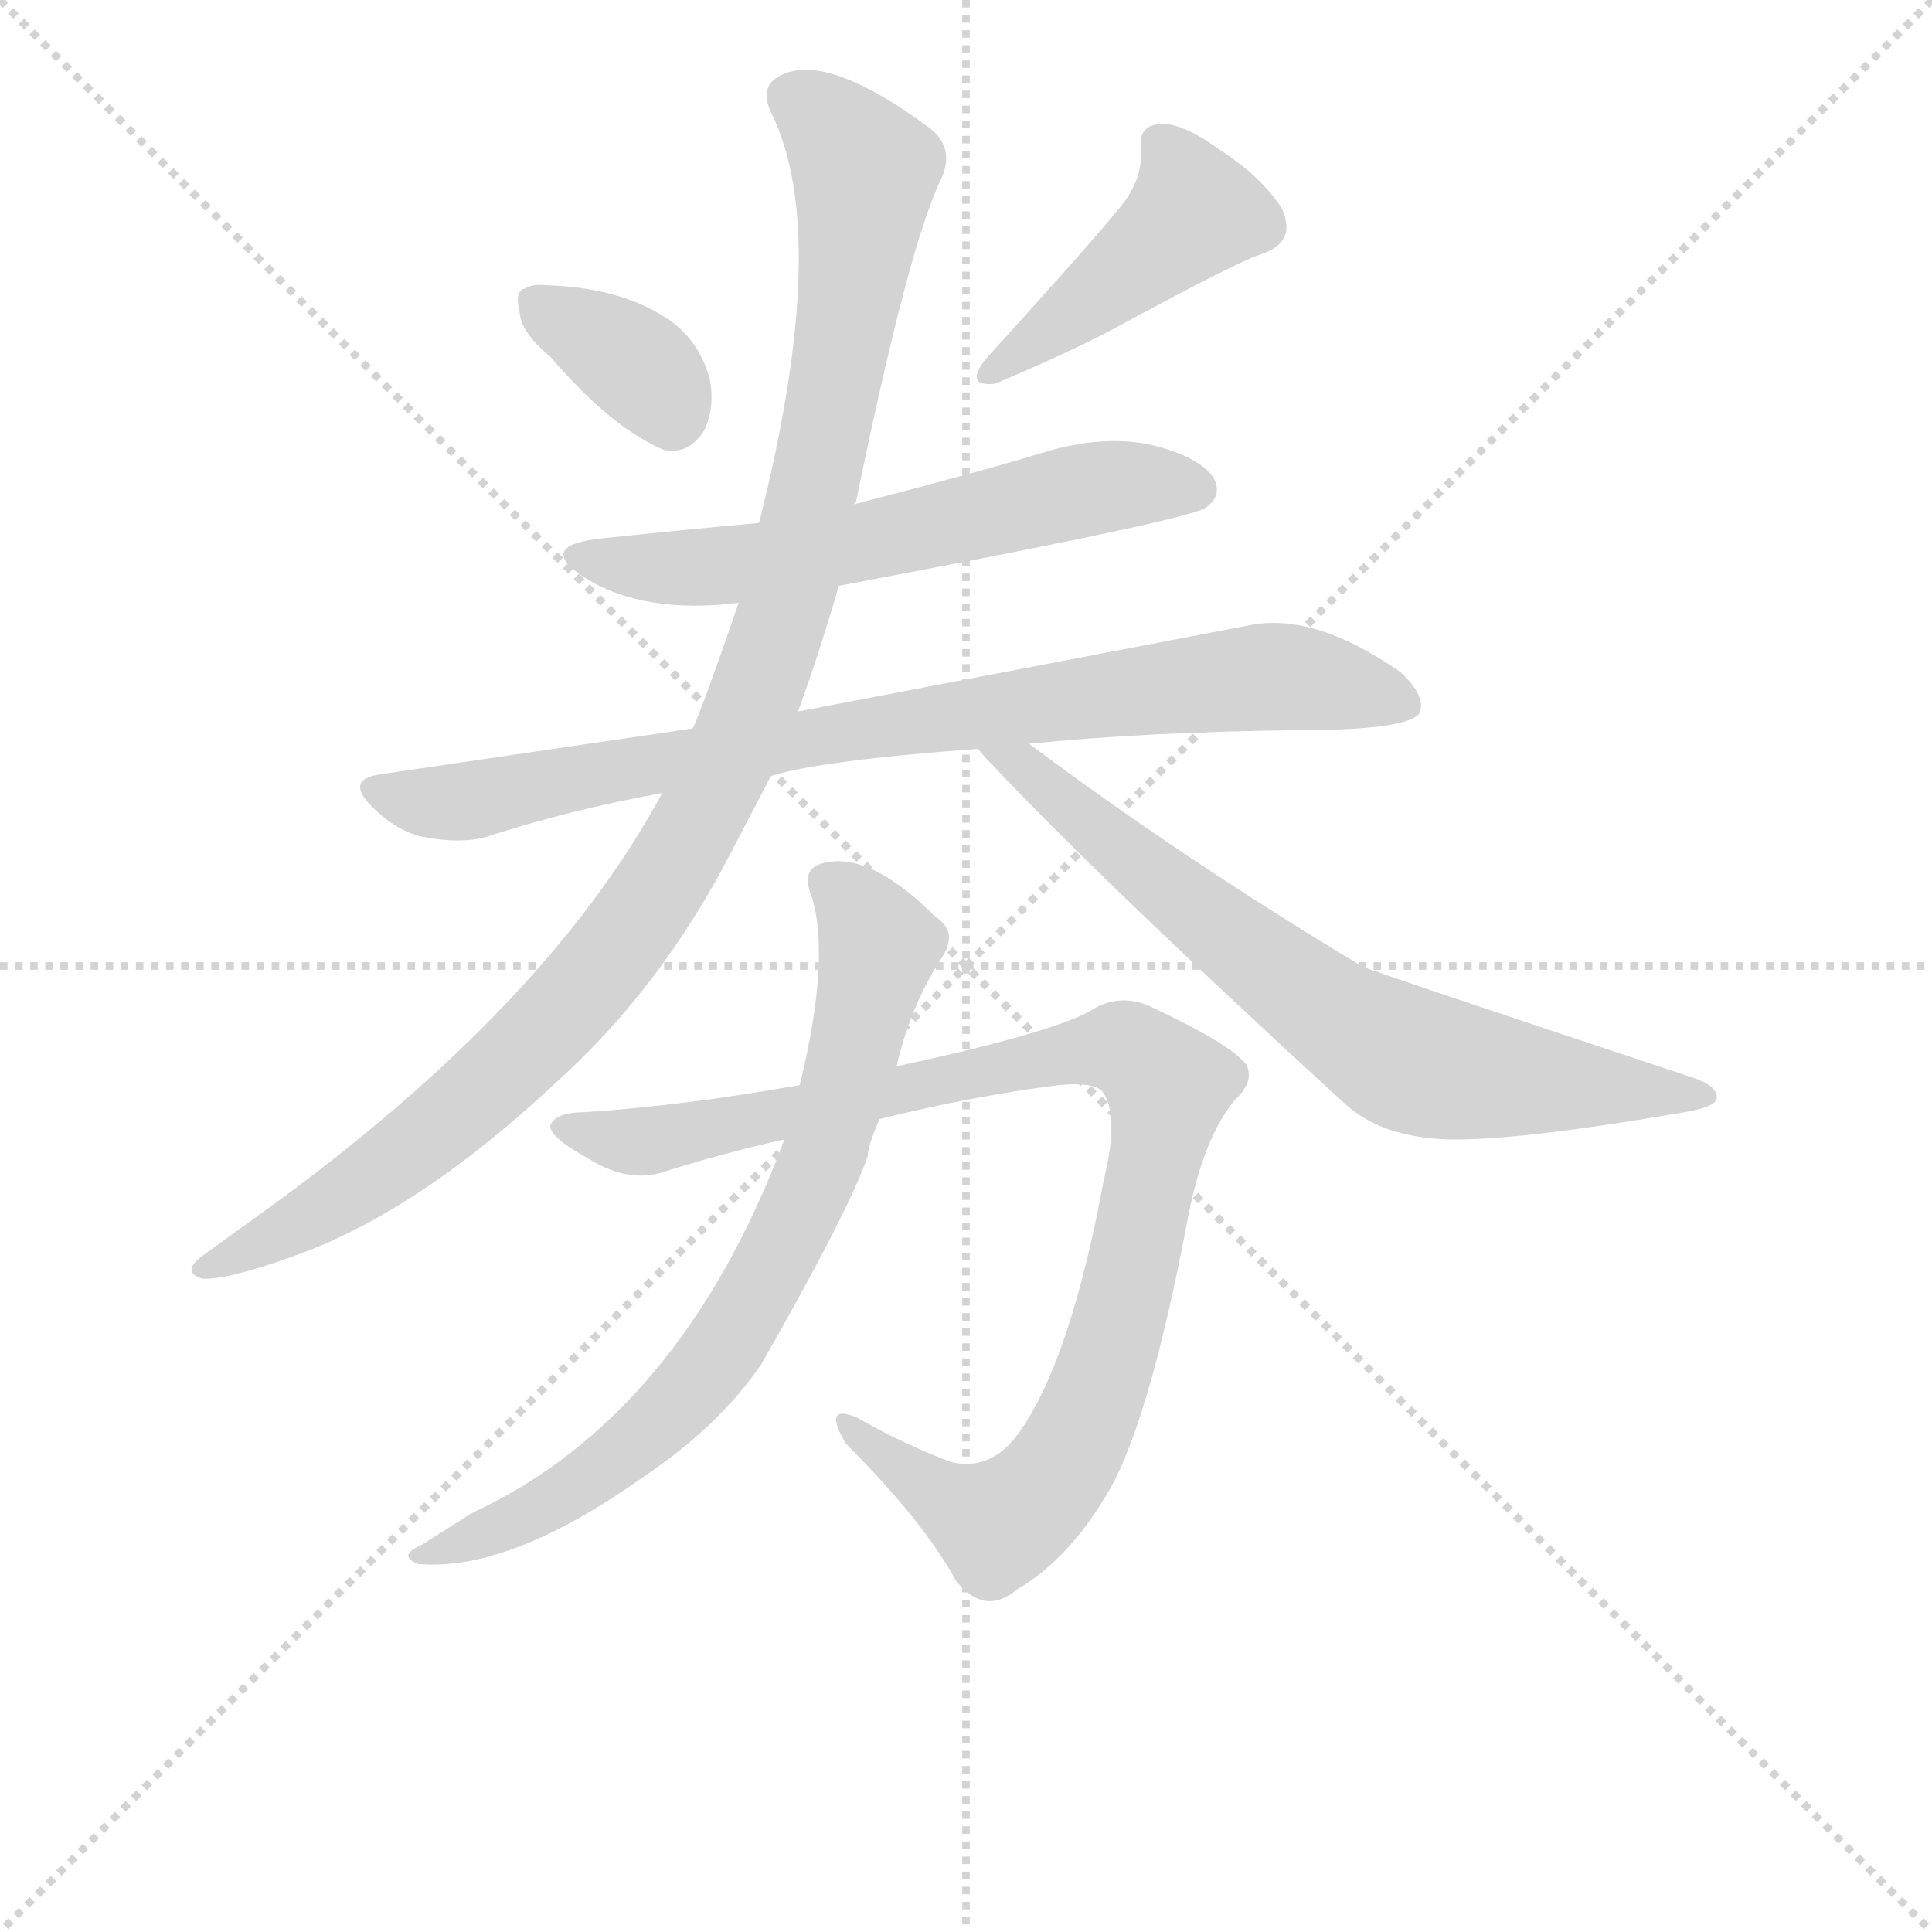 <svg version="1.1" viewBox="0 0 1024 1024" xmlns="http://www.w3.org/2000/svg">
  <g stroke="lightgray" stroke-dasharray="1,1" stroke-width="1" transform="scale(4, 4)">
    <line x1="0" y1="0" x2="256" y2="256"></line>
    <line x1="256" y1="0" x2="0" y2="256"></line>
    <line x1="128" y1="0" x2="128" y2="256"></line>
    <line x1="0" y1="128" x2="256" y2="128"></line>
  </g>
  <g transform="scale(0.9, -0.9) translate(50, -830)">
    <style type="text/css">
      
        @keyframes keyframes0 {
          from {
            stroke: blue;
            stroke-dashoffset: 360;
            stroke-width: 128;
          }
          54% {
            animation-timing-function: step-end;
            stroke: blue;
            stroke-dashoffset: 0;
            stroke-width: 128;
          }
          to {
            stroke: black;
            stroke-width: 1024;
          }
        }
        #make-me-a-hanzi-animation-0 {
          animation: keyframes0 0.543s both;
          animation-delay: 0s;
          animation-timing-function: linear;
        }
      
        @keyframes keyframes1 {
          from {
            stroke: blue;
            stroke-dashoffset: 445;
            stroke-width: 128;
          }
          59% {
            animation-timing-function: step-end;
            stroke: blue;
            stroke-dashoffset: 0;
            stroke-width: 128;
          }
          to {
            stroke: black;
            stroke-width: 1024;
          }
        }
        #make-me-a-hanzi-animation-1 {
          animation: keyframes1 0.612s both;
          animation-delay: 0.543s;
          animation-timing-function: linear;
        }
      
        @keyframes keyframes2 {
          from {
            stroke: blue;
            stroke-dashoffset: 620;
            stroke-width: 128;
          }
          67% {
            animation-timing-function: step-end;
            stroke: blue;
            stroke-dashoffset: 0;
            stroke-width: 128;
          }
          to {
            stroke: black;
            stroke-width: 1024;
          }
        }
        #make-me-a-hanzi-animation-2 {
          animation: keyframes2 0.755s both;
          animation-delay: 1.155s;
          animation-timing-function: linear;
        }
      
        @keyframes keyframes3 {
          from {
            stroke: blue;
            stroke-dashoffset: 871;
            stroke-width: 128;
          }
          74% {
            animation-timing-function: step-end;
            stroke: blue;
            stroke-dashoffset: 0;
            stroke-width: 128;
          }
          to {
            stroke: black;
            stroke-width: 1024;
          }
        }
        #make-me-a-hanzi-animation-3 {
          animation: keyframes3 0.959s both;
          animation-delay: 1.91s;
          animation-timing-function: linear;
        }
      
        @keyframes keyframes4 {
          from {
            stroke: blue;
            stroke-dashoffset: 1113;
            stroke-width: 128;
          }
          78% {
            animation-timing-function: step-end;
            stroke: blue;
            stroke-dashoffset: 0;
            stroke-width: 128;
          }
          to {
            stroke: black;
            stroke-width: 1024;
          }
        }
        #make-me-a-hanzi-animation-4 {
          animation: keyframes4 1.156s both;
          animation-delay: 2.868s;
          animation-timing-function: linear;
        }
      
        @keyframes keyframes5 {
          from {
            stroke: blue;
            stroke-dashoffset: 740;
            stroke-width: 128;
          }
          71% {
            animation-timing-function: step-end;
            stroke: blue;
            stroke-dashoffset: 0;
            stroke-width: 128;
          }
          to {
            stroke: black;
            stroke-width: 1024;
          }
        }
        #make-me-a-hanzi-animation-5 {
          animation: keyframes5 0.852s both;
          animation-delay: 4.024s;
          animation-timing-function: linear;
        }
      
        @keyframes keyframes6 {
          from {
            stroke: blue;
            stroke-dashoffset: 1019;
            stroke-width: 128;
          }
          77% {
            animation-timing-function: step-end;
            stroke: blue;
            stroke-dashoffset: 0;
            stroke-width: 128;
          }
          to {
            stroke: black;
            stroke-width: 1024;
          }
        }
        #make-me-a-hanzi-animation-6 {
          animation: keyframes6 1.079s both;
          animation-delay: 4.876s;
          animation-timing-function: linear;
        }
      
        @keyframes keyframes7 {
          from {
            stroke: blue;
            stroke-dashoffset: 777;
            stroke-width: 128;
          }
          72% {
            animation-timing-function: step-end;
            stroke: blue;
            stroke-dashoffset: 0;
            stroke-width: 128;
          }
          to {
            stroke: black;
            stroke-width: 1024;
          }
        }
        #make-me-a-hanzi-animation-7 {
          animation: keyframes7 0.882s both;
          animation-delay: 5.956s;
          animation-timing-function: linear;
        }
      
    </style>
    
      <path d="M 274 620 Q 310 578 341 565 Q 356 562 365 577 Q 371 590 368 607 Q 361 631 342 643 Q 314 661 271 662 Q 264 663 259 660 Q 253 659 256 646 Q 257 634 274 620 Z" fill="lightgray"></path>
    
      <path d="M 608 706 Q 590 684 530 618 Q 518 602 536 604 Q 581 623 607 637 Q 679 676 692 680 Q 714 687 705 707 Q 693 726 668 742 Q 646 758 633 757 Q 620 756 622 742 Q 623 723 608 706 Z" fill="lightgray"></path>
    
      <path d="M 444 485 Q 651 524 660 531 Q 670 538 665 548 Q 657 561 628 568 Q 600 574 566 564 Q 534 554 453 533 L 397 522 Q 352 518 305 513 Q 265 509 294 490 Q 329 468 385 475 L 444 485 Z" fill="lightgray"></path>
    
      <path d="M 404 373 Q 432 382 526 389 L 556 392 Q 626 399 715 400 Q 779 400 786 410 Q 790 420 775 434 Q 725 469 687 462 Q 457 418 420 411 L 358 401 L 174 374 Q 153 371 169 355 Q 184 340 200 337 Q 221 333 236 337 Q 285 353 340 363 L 404 373 Z" fill="lightgray"></path>
    
      <path d="M 278 193 Q 339 248 380 327 L 404 373 L 420 411 Q 433 447 444 485 L 453 533 Q 453 534 454 534 Q 485 685 504 724 Q 513 743 497 755 Q 440 797 413 787 Q 396 781 404 764 Q 440 692 397 522 L 385 475 Q 364 414 358 401 L 340 363 Q 272 237 106 117 L 70 91 Q 56 81 69 77 Q 84 76 125 91 Q 197 117 278 193 Z" fill="lightgray"></path>
    
      <path d="M 526 389 Q 529 385 534 380 Q 599 311 742 180 Q 764 160 803 159 Q 843 158 942 175 Q 960 178 961 183 Q 962 190 948 195 Q 758 258 752 261 Q 647 324 556 392 C 532 410 506 411 526 389 Z" fill="lightgray"></path>
    
      <path d="M 468 171 Q 525 185 574 191 Q 596 193 600 186 Q 609 172 600 135 Q 581 32 552 -11 Q 535 -37 510 -31 Q 481 -20 455 -5 Q 434 4 448 -20 Q 494 -66 513 -101 Q 530 -122 549 -106 Q 578 -89 600 -53 Q 626 -13 650 115 Q 659 160 677 182 Q 689 193 684 203 Q 675 215 628 237 Q 609 246 591 234 Q 566 221 478 202 L 421 191 Q 354 179 294 175 Q 277 175 274 167 Q 274 160 296 148 Q 318 134 338 139 Q 376 151 412 159 L 468 171 Z" fill="lightgray"></path>
    
      <path d="M 412 159 Q 351 -4 228 -61 L 198 -80 Q 184 -86 196 -91 Q 250 -96 330 -39 Q 373 -10 398 26 Q 450 117 461 149 Q 461 155 468 171 L 478 202 Q 486 237 504 265 Q 515 281 501 290 Q 463 328 436 322 Q 422 319 427 305 Q 440 269 421 191 L 412 159 Z" fill="lightgray"></path>
    
    
      <clipPath id="make-me-a-hanzi-clip-0">
        <path d="M 274 620 Q 310 578 341 565 Q 356 562 365 577 Q 371 590 368 607 Q 361 631 342 643 Q 314 661 271 662 Q 264 663 259 660 Q 253 659 256 646 Q 257 634 274 620 Z"></path>
      </clipPath>
      <path clip-path="url(#make-me-a-hanzi-clip-0)" d="M 267 651 L 321 618 L 346 586" fill="none" id="make-me-a-hanzi-animation-0" stroke-dasharray="232 464" stroke-linecap="round"></path>
    
      <clipPath id="make-me-a-hanzi-clip-1">
        <path d="M 608 706 Q 590 684 530 618 Q 518 602 536 604 Q 581 623 607 637 Q 679 676 692 680 Q 714 687 705 707 Q 693 726 668 742 Q 646 758 633 757 Q 620 756 622 742 Q 623 723 608 706 Z"></path>
      </clipPath>
      <path clip-path="url(#make-me-a-hanzi-clip-1)" d="M 633 746 L 653 705 L 542 615" fill="none" id="make-me-a-hanzi-animation-1" stroke-dasharray="317 634" stroke-linecap="round"></path>
    
      <clipPath id="make-me-a-hanzi-clip-2">
        <path d="M 444 485 Q 651 524 660 531 Q 670 538 665 548 Q 657 561 628 568 Q 600 574 566 564 Q 534 554 453 533 L 397 522 Q 352 518 305 513 Q 265 509 294 490 Q 329 468 385 475 L 444 485 Z"></path>
      </clipPath>
      <path clip-path="url(#make-me-a-hanzi-clip-2)" d="M 296 503 L 306 498 L 374 496 L 482 514 L 594 543 L 654 542" fill="none" id="make-me-a-hanzi-animation-2" stroke-dasharray="492 984" stroke-linecap="round"></path>
    
      <clipPath id="make-me-a-hanzi-clip-3">
        <path d="M 404 373 Q 432 382 526 389 L 556 392 Q 626 399 715 400 Q 779 400 786 410 Q 790 420 775 434 Q 725 469 687 462 Q 457 418 420 411 L 358 401 L 174 374 Q 153 371 169 355 Q 184 340 200 337 Q 221 333 236 337 Q 285 353 340 363 L 404 373 Z"></path>
      </clipPath>
      <path clip-path="url(#make-me-a-hanzi-clip-3)" d="M 172 364 L 227 358 L 322 379 L 679 431 L 714 431 L 779 415" fill="none" id="make-me-a-hanzi-animation-3" stroke-dasharray="743 1486" stroke-linecap="round"></path>
    
      <clipPath id="make-me-a-hanzi-clip-4">
        <path d="M 278 193 Q 339 248 380 327 L 404 373 L 420 411 Q 433 447 444 485 L 453 533 Q 453 534 454 534 Q 485 685 504 724 Q 513 743 497 755 Q 440 797 413 787 Q 396 781 404 764 Q 440 692 397 522 L 385 475 Q 364 414 358 401 L 340 363 Q 272 237 106 117 L 70 91 Q 56 81 69 77 Q 84 76 125 91 Q 197 117 278 193 Z"></path>
      </clipPath>
      <path clip-path="url(#make-me-a-hanzi-clip-4)" d="M 416 773 L 442 753 L 460 729 L 444 613 L 419 496 L 383 389 L 338 306 L 254 206 L 147 122 L 73 84" fill="none" id="make-me-a-hanzi-animation-4" stroke-dasharray="985 1970" stroke-linecap="round"></path>
    
      <clipPath id="make-me-a-hanzi-clip-5">
        <path d="M 526 389 Q 529 385 534 380 Q 599 311 742 180 Q 764 160 803 159 Q 843 158 942 175 Q 960 178 961 183 Q 962 190 948 195 Q 758 258 752 261 Q 647 324 556 392 C 532 410 506 411 526 389 Z"></path>
      </clipPath>
      <path clip-path="url(#make-me-a-hanzi-clip-5)" d="M 534 388 L 555 378 L 698 259 L 772 209 L 817 198 L 955 184" fill="none" id="make-me-a-hanzi-animation-5" stroke-dasharray="612 1224" stroke-linecap="round"></path>
    
      <clipPath id="make-me-a-hanzi-clip-6">
        <path d="M 468 171 Q 525 185 574 191 Q 596 193 600 186 Q 609 172 600 135 Q 581 32 552 -11 Q 535 -37 510 -31 Q 481 -20 455 -5 Q 434 4 448 -20 Q 494 -66 513 -101 Q 530 -122 549 -106 Q 578 -89 600 -53 Q 626 -13 650 115 Q 659 160 677 182 Q 689 193 684 203 Q 675 215 628 237 Q 609 246 591 234 Q 566 221 478 202 L 421 191 Q 354 179 294 175 Q 277 175 274 167 Q 274 160 296 148 Q 318 134 338 139 Q 376 151 412 159 L 468 171 Z"></path>
      </clipPath>
      <path clip-path="url(#make-me-a-hanzi-clip-6)" d="M 281 166 L 310 158 L 340 159 L 574 209 L 614 212 L 624 206 L 638 191 L 618 87 L 587 -11 L 560 -52 L 538 -68 L 532 -66 L 448 -11" fill="none" id="make-me-a-hanzi-animation-6" stroke-dasharray="891 1782" stroke-linecap="round"></path>
    
      <clipPath id="make-me-a-hanzi-clip-7">
        <path d="M 412 159 Q 351 -4 228 -61 L 198 -80 Q 184 -86 196 -91 Q 250 -96 330 -39 Q 373 -10 398 26 Q 450 117 461 149 Q 461 155 468 171 L 478 202 Q 486 237 504 265 Q 515 281 501 290 Q 463 328 436 322 Q 422 319 427 305 Q 440 269 421 191 L 412 159 Z"></path>
      </clipPath>
      <path clip-path="url(#make-me-a-hanzi-clip-7)" d="M 437 311 L 468 273 L 443 173 L 395 65 L 358 13 L 310 -31 L 265 -60 L 202 -86" fill="none" id="make-me-a-hanzi-animation-7" stroke-dasharray="649 1298" stroke-linecap="round"></path>
    
  </g>
</svg>